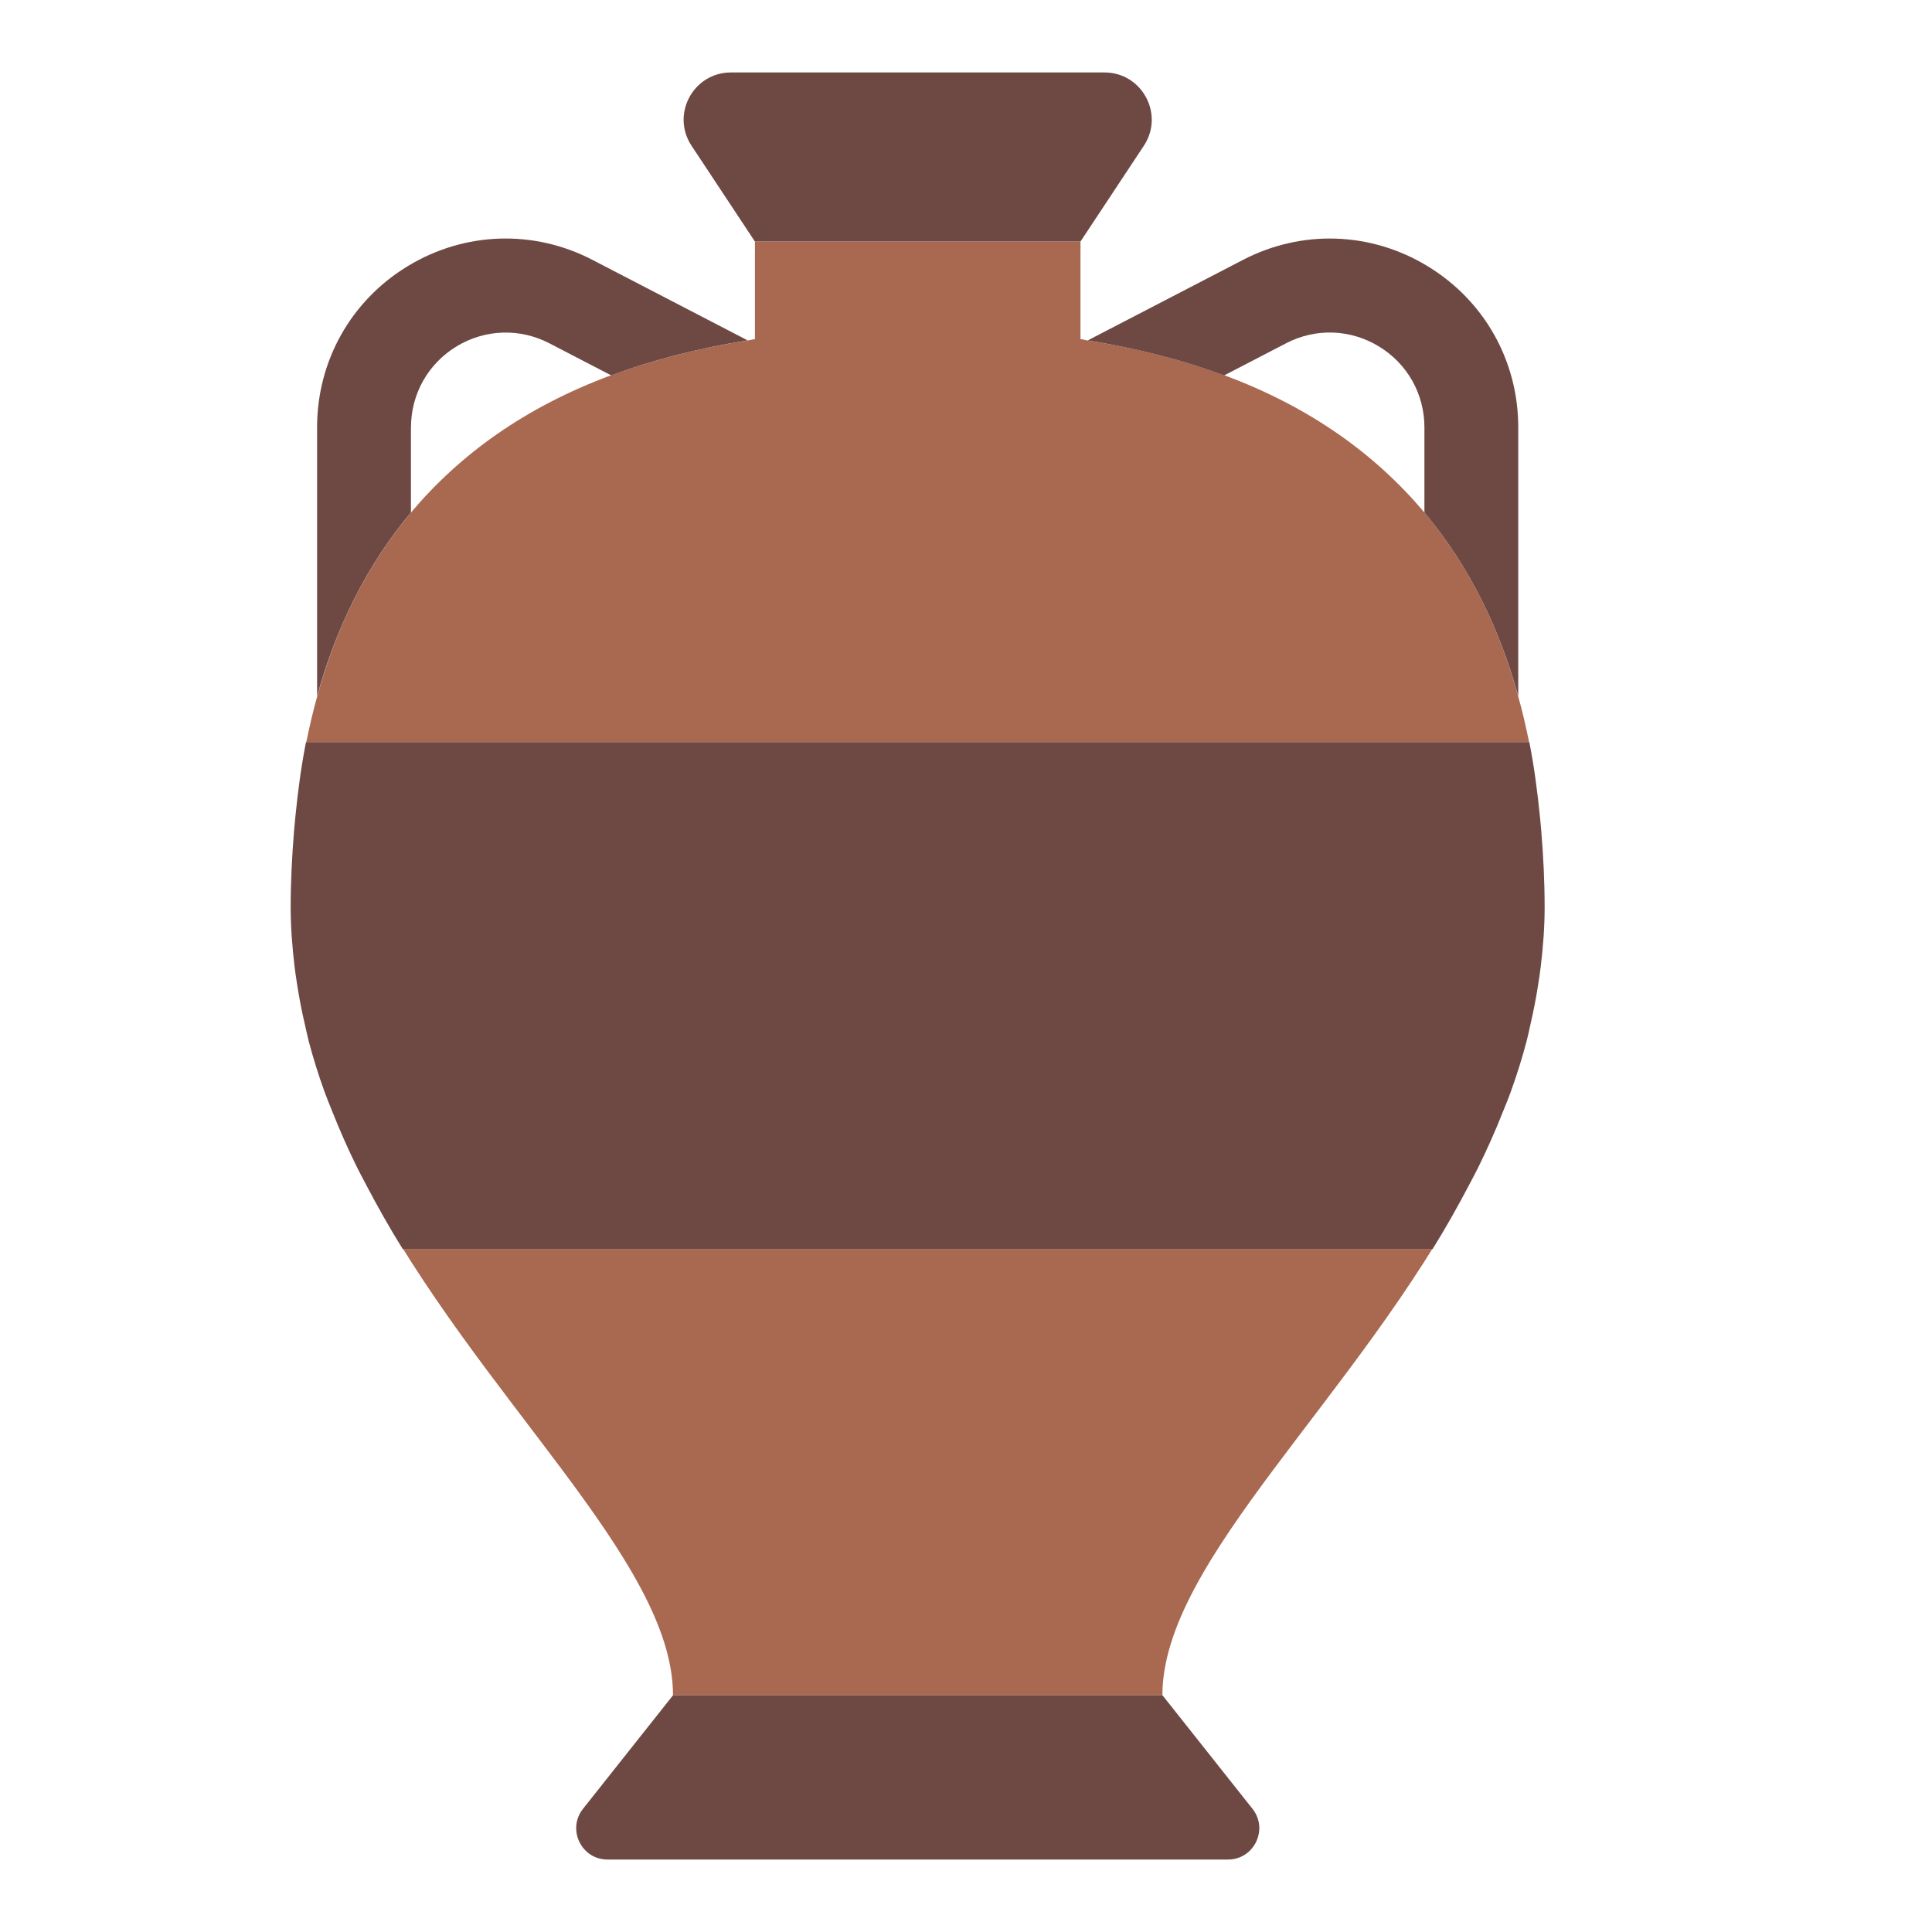<?xml version="1.0" encoding="UTF-8"?><svg id="a" xmlns="http://www.w3.org/2000/svg" viewBox="0 0 40 40"><g opacity="0"><rect width="40" height="40" fill="none"/></g><g><g><path d="M31.66,15.37H6.34c.07-.33,.14-.65,.23-.96,.39-1.42,1.02-2.7,1.94-3.8,1.01-1.2,2.36-2.18,4.14-2.84,.85-.31,1.79-.56,2.83-.72l.15-.03v-2.02h6.74v2.02l.15,.03c1.04,.16,1.98,.41,2.83,.72,1.78,.66,3.13,1.64,4.14,2.84,.92,1.1,1.55,2.38,1.94,3.8,.09,.31,.16,.63,.23,.96Z" fill="#a96850"/><path d="M24.066,35.099c0-2.807,4.042-6.17,6.347-10.561-.237,.45-.487,.892-.754,1.321H8.341c-.267-.429-.518-.871-.754-1.321,2.305,4.39,6.347,7.753,6.347,10.561h10.133Z" fill="#a96850"/></g><g><path d="M26.627,7.107c.613-.319,1.332-.293,1.921,.065,.591,.359,.943,.986,.943,1.677v1.762c.919,1.097,1.55,2.382,1.943,3.803v-5.565c0-1.375-.701-2.624-1.877-3.338-1.175-.715-2.607-.763-3.825-.129l-3.212,1.666c1.044,.167,1.982,.411,2.826,.724l1.28-.664Z" fill="#6e4944"/><path d="M8.509,8.849c0-.691,.353-1.318,.943-1.677,.59-.358,1.309-.382,1.921-.065l1.28,.664c.844-.313,1.783-.557,2.826-.724l-3.212-1.666c-1.218-.633-2.65-.585-3.825,.129-1.176,.714-1.877,1.962-1.877,3.338v5.565c.393-1.421,1.024-2.706,1.943-3.803v-1.762Z" fill="#6e4944"/><path d="M23.682,3.018c.43-.65-.036-1.518-.815-1.518h-7.734c-.779,0-1.246,.867-.815,1.518l1.312,1.983h6.74l1.312-1.983Z" fill="#6e4944"/><path d="M29.659,25.86c.267-.429,.518-.871,.754-1.321,.067-.127,.135-.254,.199-.383,.088-.177,.17-.358,.252-.538,.087-.193,.168-.388,.246-.585,.059-.147,.121-.293,.174-.443,.123-.34,.231-.687,.324-1.039,.029-.108,.05-.218,.075-.327,.067-.286,.123-.576,.168-.87,.018-.118,.036-.235,.05-.354,.047-.398,.079-.8,.079-1.213,0-.543-.027-1.074-.071-1.597-.008-.103-.019-.205-.029-.307-.052-.516-.119-1.025-.217-1.517H6.335c-.098,.492-.165,1.001-.217,1.517-.01,.102-.02,.204-.029,.307-.043,.523-.071,1.054-.071,1.597,0,.413,.033,.815,.079,1.213,.014,.119,.032,.236,.05,.354,.045,.294,.1,.583,.168,.87,.026,.109,.047,.219,.075,.327,.093,.352,.201,.699,.324,1.039,.054,.15,.115,.296,.174,.443,.079,.197,.159,.392,.246,.585,.081,.181,.164,.361,.252,.538,.064,.129,.132,.255,.199,.383,.237,.45,.487,.892,.754,1.321H29.659Z" fill="#6e4944"/><path d="M24.066,35.099H13.934l-1.863,2.35c-.337,.425-.034,1.051,.508,1.051h12.844c.542,0,.845-.626,.508-1.051l-1.863-2.35Z" fill="#6e4944"/></g></g></svg>